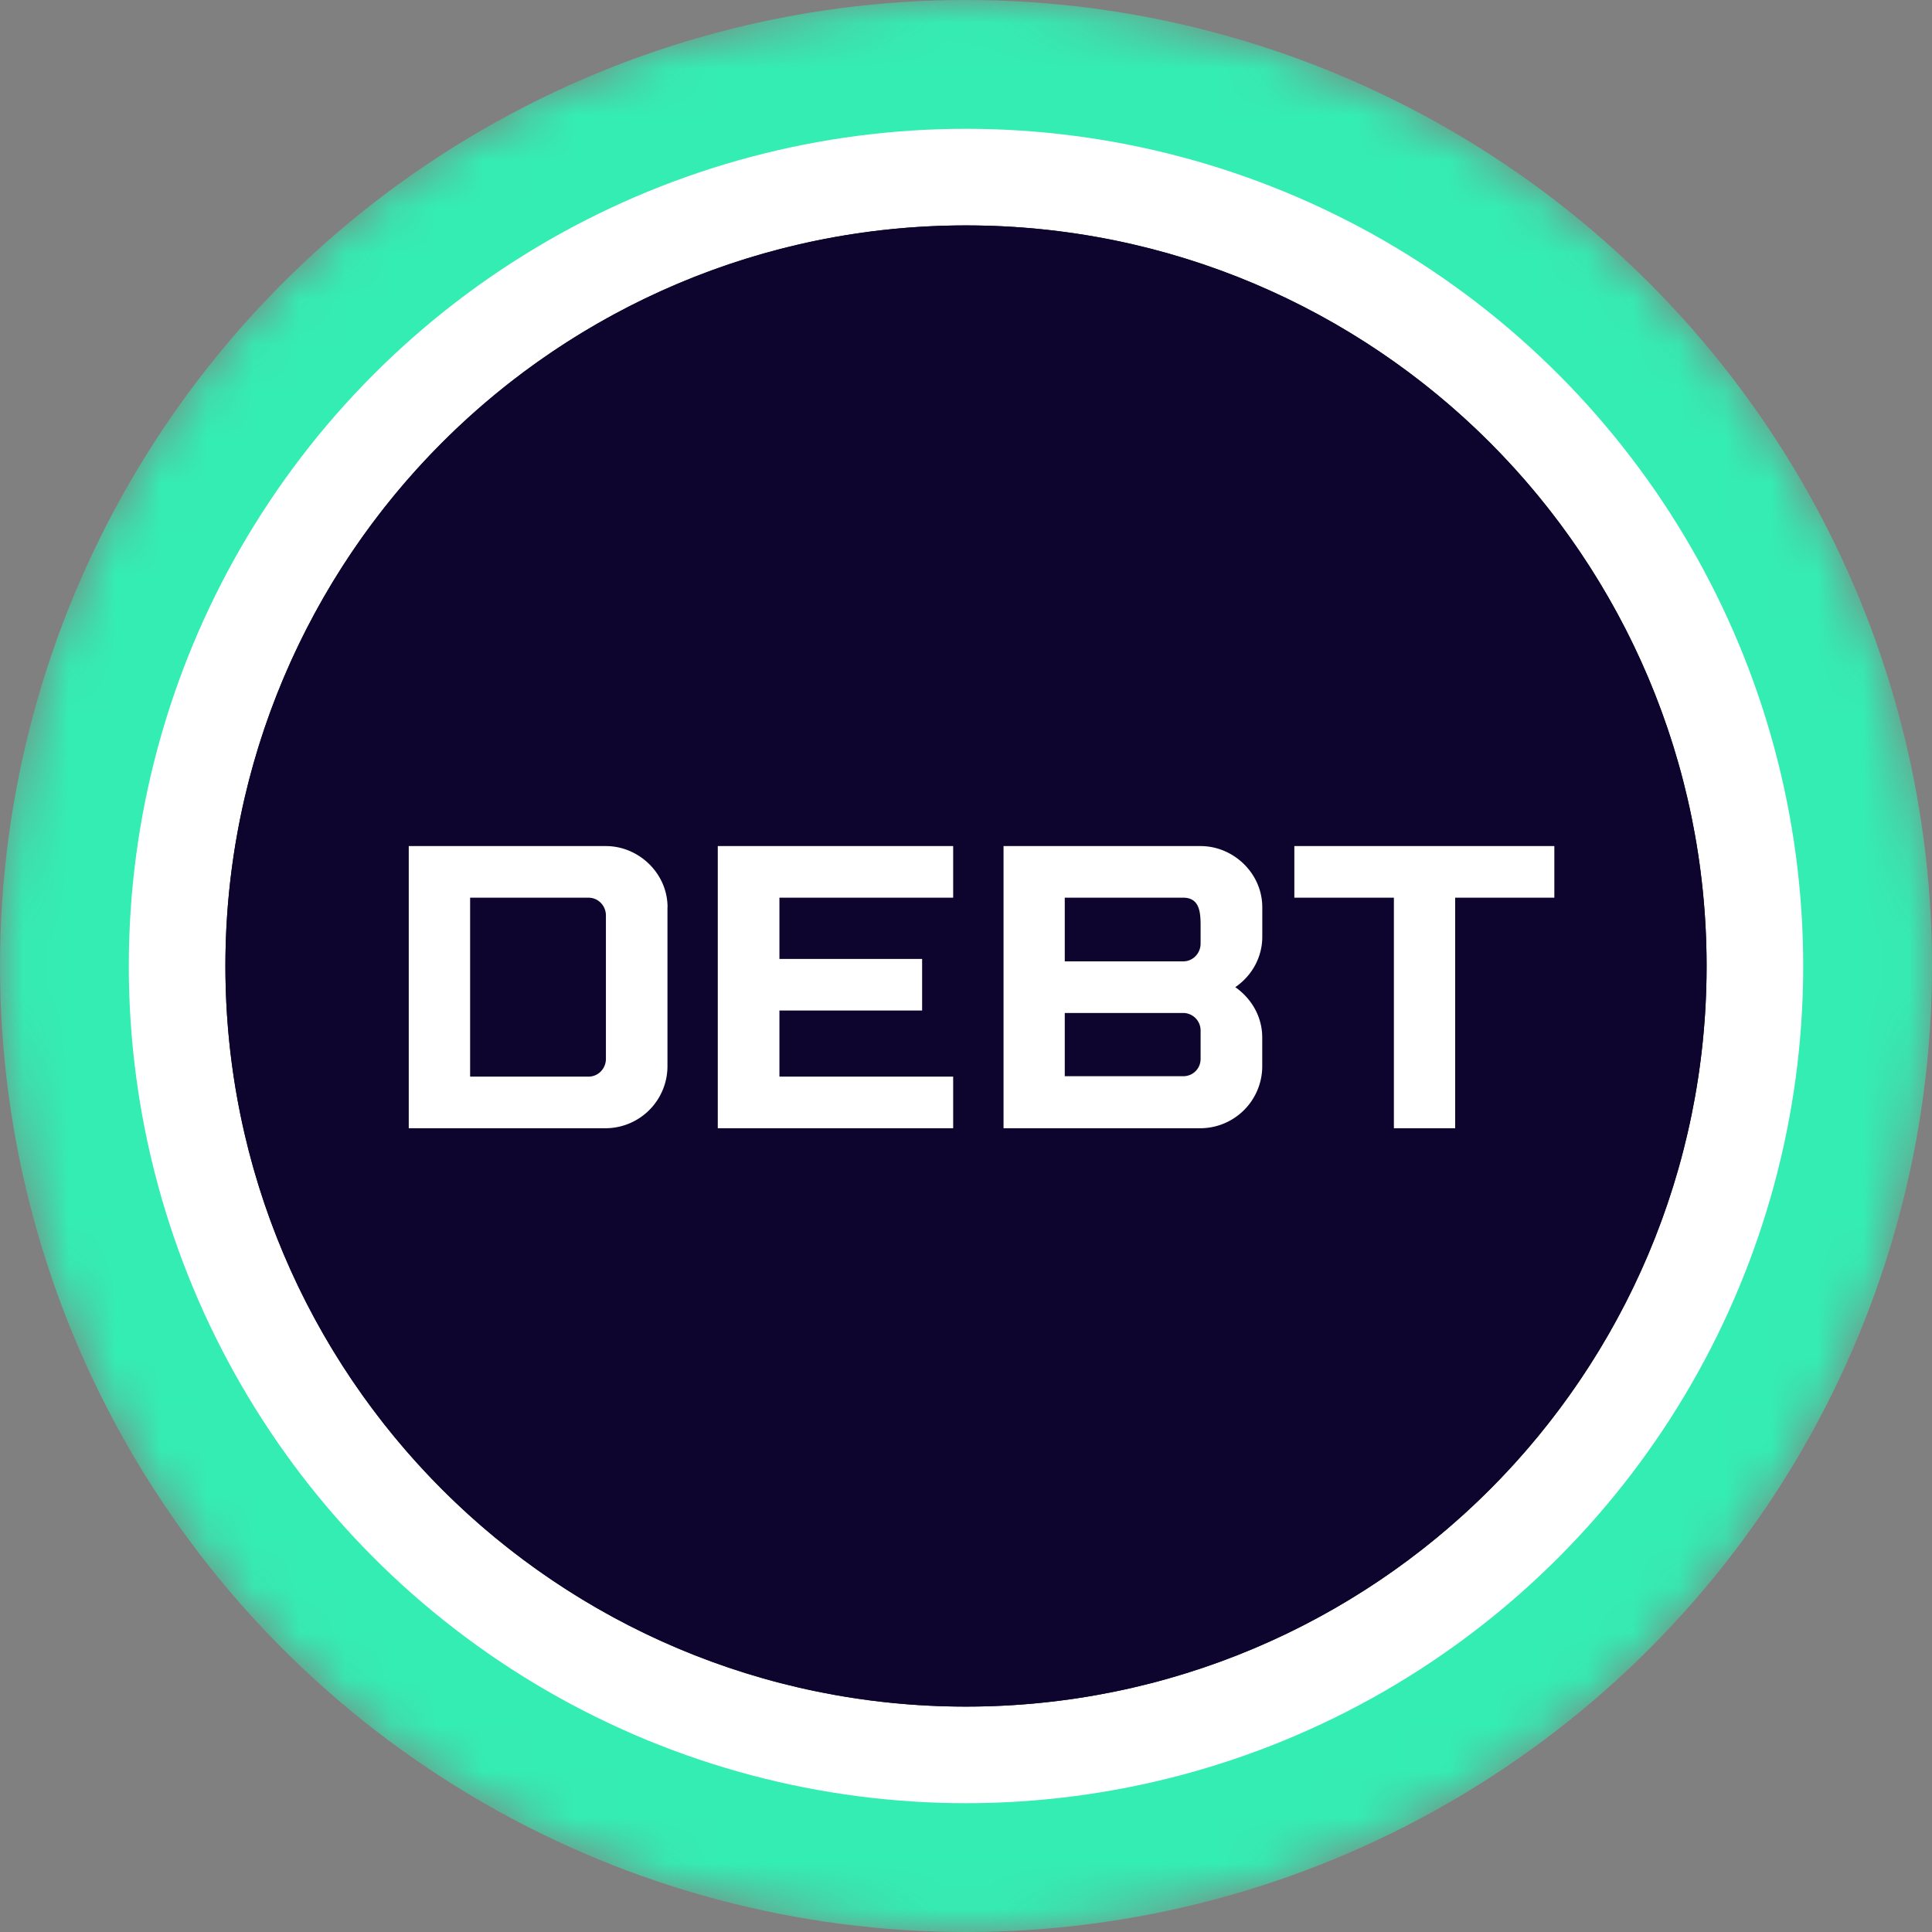 <svg xmlns="http://www.w3.org/2000/svg" width="42" height="42" fill="none"><rect width="100%" height="100%" fill="#808080" stroke="none"/><g clip-path="url(#a)"><mask id="c" width="42" height="42" x="0" y="0" maskUnits="userSpaceOnUse" style="mask-type:alpha"><circle cx="21" cy="21" r="21" fill="url(#b)" transform="matrix(-1 0 0 1 42 0)"/></mask><g mask="url(#c)"><circle cx="21" cy="21" r="21" fill="#34EDB3" transform="matrix(-1 0 0 1 42 0)"/><circle cx="18.2" cy="18.2" r="18.2" fill="#fff" transform="matrix(-1 0 0 1 39.2 2.8)"/></g><circle cx="16.1" cy="16.1" r="16.1" fill="#0B0B22" transform="matrix(-1 0 0 1 37.1 4.9)"/><path fill="#0E052F" fill-rule="evenodd" d="M21 4.9c8.89 0 16.1 7.21 16.1 16.1S29.89 37.1 21 37.1 4.9 29.89 4.9 21 12.11 4.9 21 4.9Z" clip-rule="evenodd"/><path fill="#fff" d="M14.512 19.725c0-.745-.631-1.332-1.34-1.332H8.886v6.134h4.284a1.35 1.35 0 0 0 1.34-1.332v-3.47Zm-1.34 3.295c0 .21-.167.385-.378.385H10.22v-3.89h2.575c.21 0 .377.175.377.385v3.12ZM20.72 23.405h-3.776v-1.437h3.102v-1.121h-3.102v-1.332h3.777v-1.122h-5.117v6.134h5.117v-1.122ZM26.1 18.393h-4.284v6.134H26.1a1.35 1.35 0 0 0 1.34-1.332v-.64c0-.455-.236-.85-.586-1.095.359-.245.587-.648.587-1.095v-.64c0-.745-.631-1.332-1.34-1.332Zm0 2.12c0 .211-.166.386-.377.386h-2.576v-1.384h2.576c.395 0 .377.394.377.692v.307Zm0 2.507c0 .21-.166.376-.377.376h-2.576v-1.375h2.576a.38.38 0 0 1 .377.377v.622ZM33.79 18.393h-5.652v1.122h2.164v5.012h1.332v-5.012h2.156v-1.122Z"/></g><defs><linearGradient id="b" x1="21" x2="21" y1="0" y2="61.409" gradientUnits="userSpaceOnUse"><stop stop-color="#08021E"/><stop offset="1" stop-color="#1F0777"/></linearGradient><clipPath id="a"><path fill="#fff" d="M0 0h42v42H0z"/></clipPath></defs></svg>